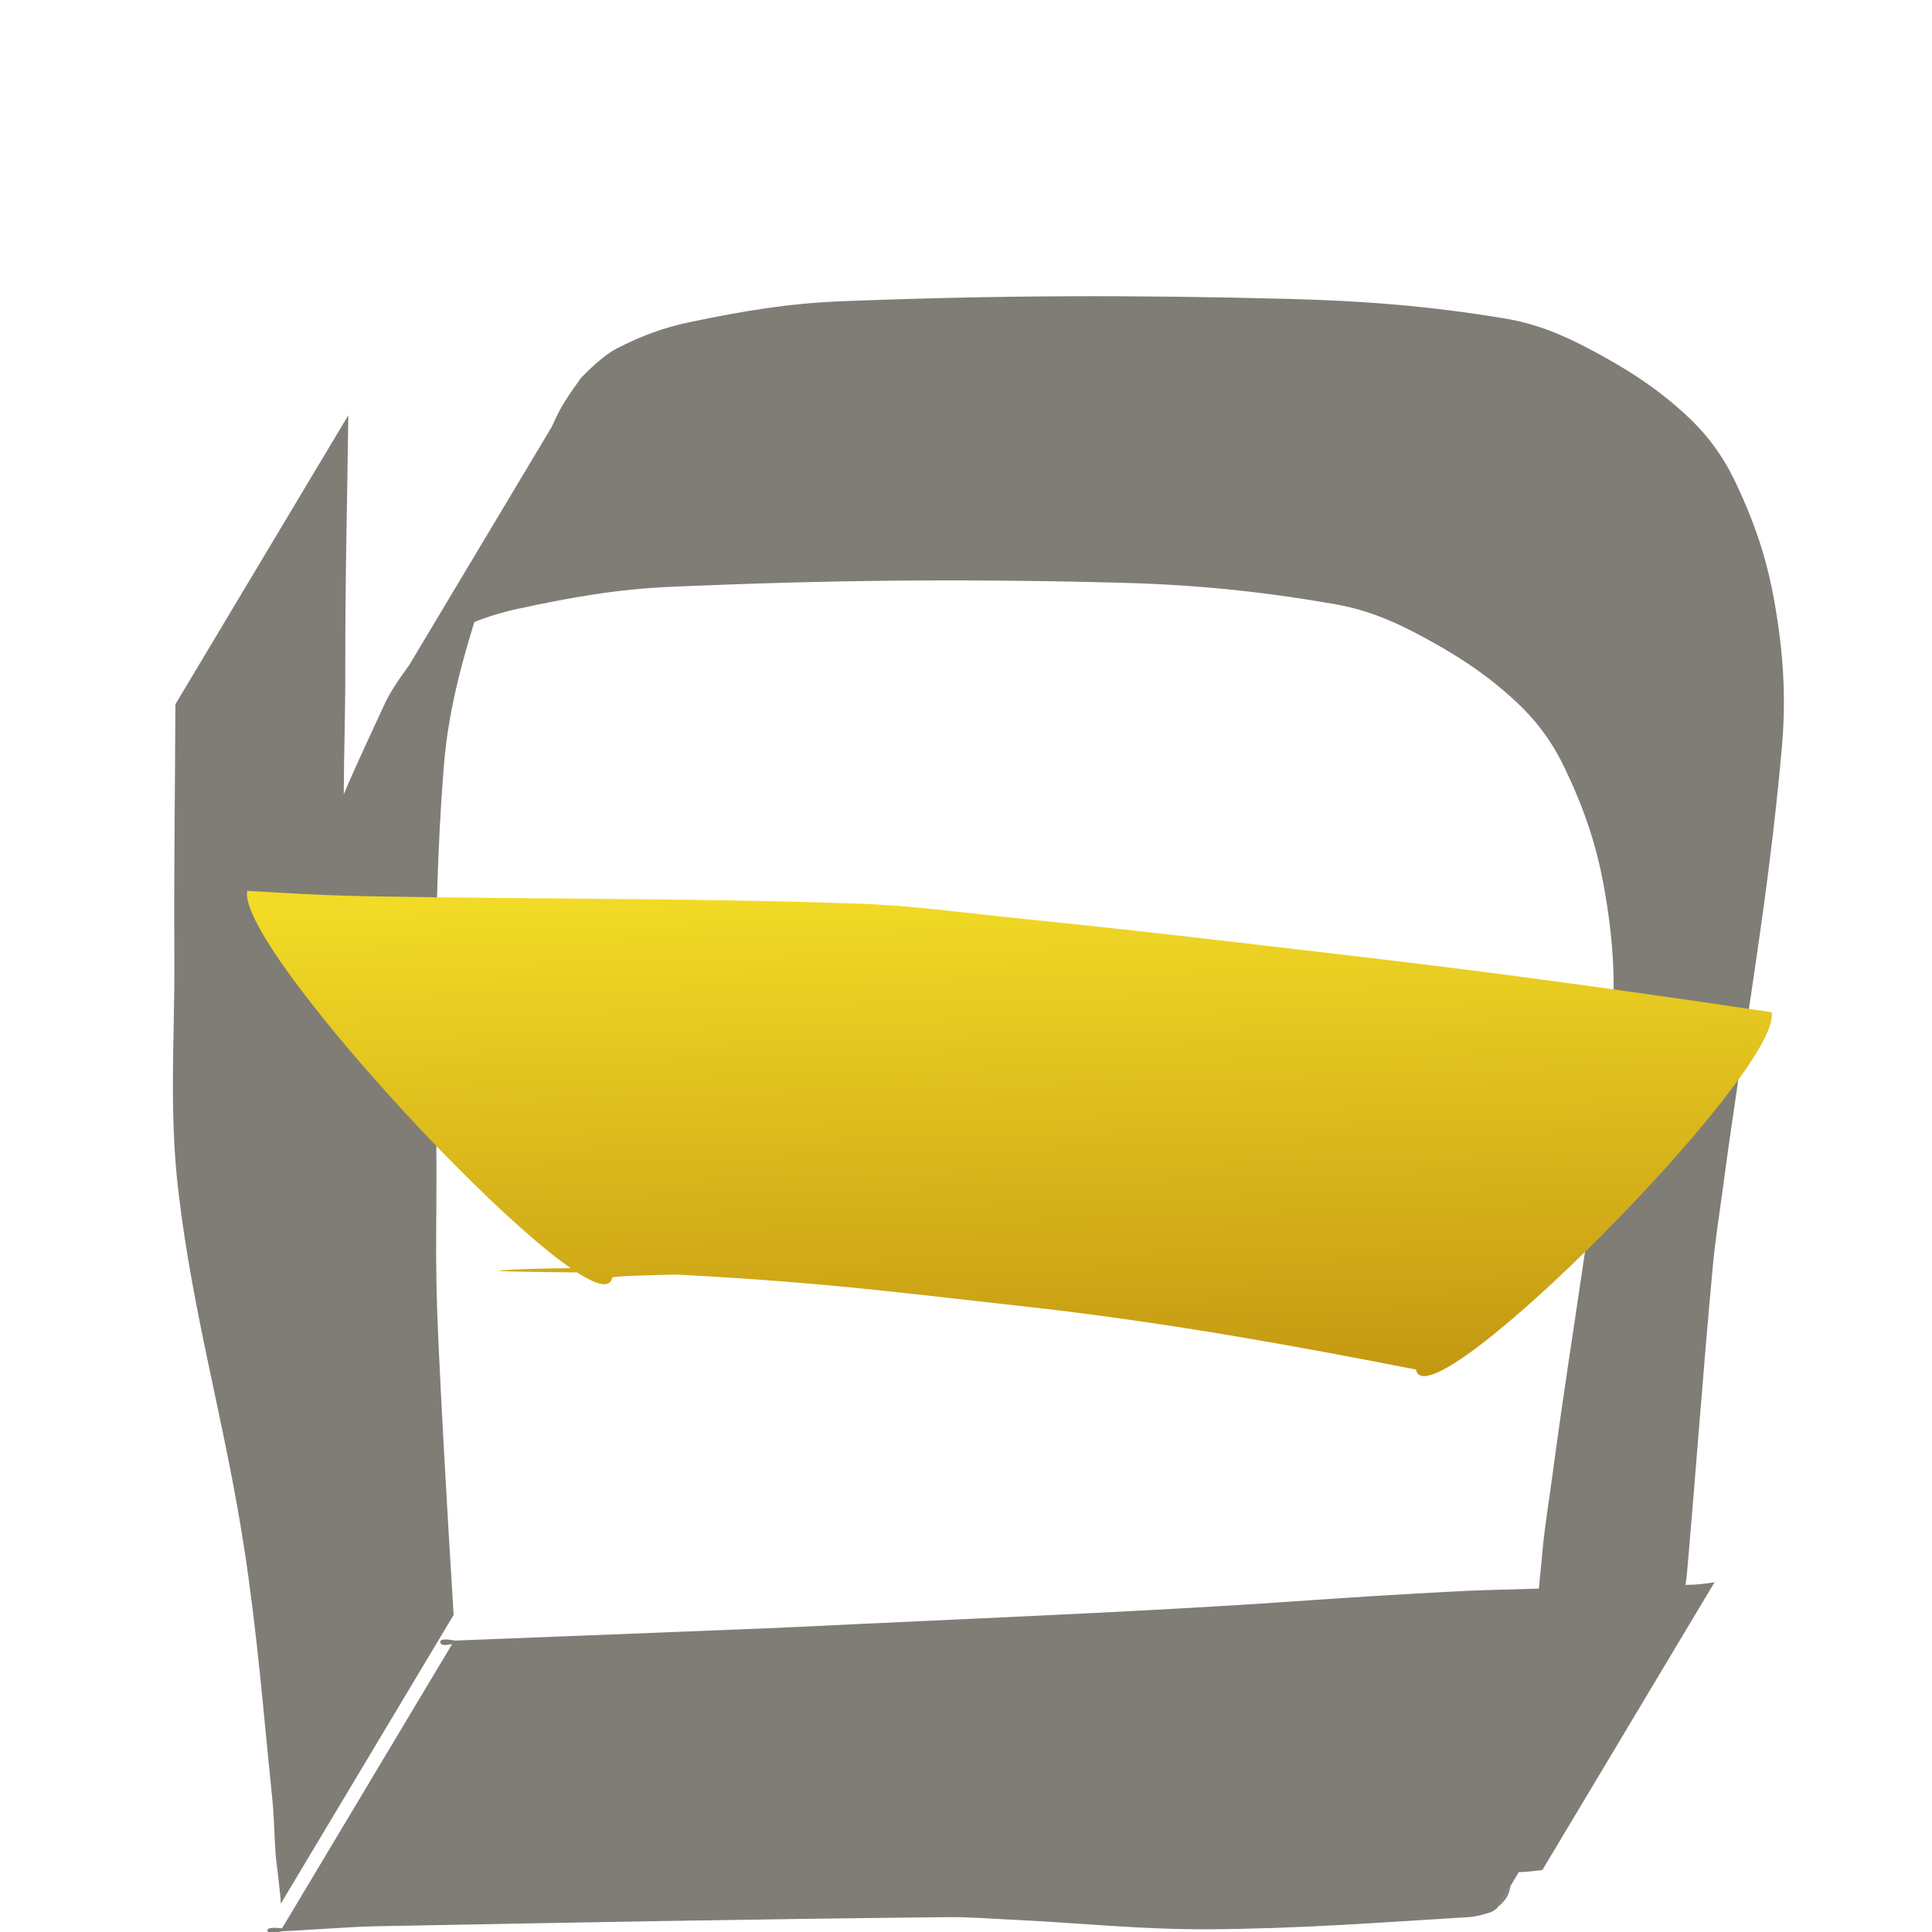 <?xml version="1.0" encoding="UTF-8" standalone="no"?>
<!-- Created using Krita: https://krita.org -->

<svg
   width="24"
   height="24"
   viewBox="0 0 18 18"
   version="1.1"
   id="svg18"
   sodipodi:docname="checkbox-checked.svg"
   inkscape:version="1.1.1 (c3084ef, 2021-09-22)"
   xmlns:inkscape="http://www.inkscape.org/namespaces/inkscape"
   xmlns:sodipodi="http://sodipodi.sourceforge.net/DTD/sodipodi-0.dtd"
   xmlns:xlink="http://www.w3.org/1999/xlink"
   xmlns="http://www.w3.org/2000/svg"
   xmlns:svg="http://www.w3.org/2000/svg">
  <sodipodi:namedview
     id="namedview20"
     pagecolor="#ffffff"
     bordercolor="#666666"
     borderopacity="1.0"
     showgrid="false"
     width="26pt"
     units="px"
   />
  <defs
     id="defs14">
    <linearGradient
       inkscape:collect="always"
       id="linearGradient1370">
      <stop
         style="stop-color:#bf9110;stop-opacity:1"
         offset="0"
         id="stop1366" />
      <stop
         style="stop-color:#f2db26;stop-opacity:1"
         offset="1"
         id="stop1368" />
    </linearGradient>
    <linearGradient
       id="gradient0"
       gradientUnits="objectBoundingBox"
       x1="0.19"
       y1="0.325"
       x2="0.782"
       y2="0.944"
       spreadMethod="pad">
      <stop
         stop-color="#4ac115"
         offset="0.27"
         stop-opacity="1"
         id="stop9" />
      <stop
         stop-color="#005100"
         offset="0.891"
         stop-opacity="1"
         id="stop11" />
    </linearGradient>
    <linearGradient
       inkscape:collect="always"
       xlink:href="#linearGradient1370"
       id="linearGradient1372"
       x1="9.903"
       y1="13.412"
       x2="9.74"
       y2="8.228"
       gradientUnits="userSpaceOnUse" />
  </defs>
  <path
     id="shape0"
     transform="matrix(0.5,0,0,0.5,1.611,2.76)"
     fill="#7f7d76"
     stroke="#000000"
     stroke-opacity="0"
     stroke-width="0"
     stroke-linecap="square"
     stroke-linejoin="bevel"
     d="M 1.657,4.911 C 2.731,3.116 3.268,2.218 3.268,2.218 3.268,2.223 3.268,2.227 3.268,2.23 3.248,3.897 3.208,5.326 3.212,6.993 c 0.003,1.527 -0.102,2.844 0.076,4.362 0.275,2.338 0.849,4.294 1.213,6.621 0.253,1.618 0.371,3.019 0.549,4.646 0.04,0.369 0.045,0.688 0.075,1.059 0.01,0.121 0.026,0.224 0.04,0.344 0.013,0.11 0.022,0.205 0.036,0.316 0.009,0.07 0.019,0.13 0.028,0.2 9.2e-4,0.007 0.001,0.018 6.7e-4,0.032 L 2.01,29.953 C 1.911,27.672 1.84,25.918 1.798,24.689 1.773,23.961 1.754,23.337 1.759,22.609 1.778,19.628 1.64,17.066 1.868,14.093 1.963,12.856 2.296,11.82 2.675,10.634 3.025,9.539 3.464,8.646 3.945,7.598 4.028,7.417 4.181,7.175 4.403,6.873 L 7.605,1.521 C 7.87,1.248 8.093,1.065 8.274,0.972 8.719,0.743 9.131,0.587 9.624,0.484 10.606,0.278 11.463,0.132 12.468,0.093 c 2.914,-0.113 5.417,-0.119 8.333,-0.043 1.409,0.037 2.62,0.133 4.009,0.363 0.576,0.095 1.053,0.29 1.566,0.56 0.667,0.351 1.224,0.7 1.778,1.202 0.415,0.376 0.713,0.773 0.952,1.271 0.36,0.75 0.594,1.437 0.737,2.253 0.165,0.938 0.22,1.766 0.137,2.714 -0.255,2.89 -0.717,5.342 -1.1,8.218 -0.066,0.494 -0.136,0.916 -0.183,1.412 -0.185,1.982 -0.304,3.684 -0.477,5.667 -0.013,0.146 -0.027,0.272 -0.055,0.417 -0.022,0.114 -0.035,0.216 -0.088,0.321 -0.028,0.055 -0.087,0.123 -0.178,0.202 l -3.216,5.375 c -0.053,0.048 -0.097,0.077 -0.133,0.088 -0.145,0.047 -0.274,0.082 -0.427,0.091 -1.685,0.102 -3.131,0.215 -4.82,0.225 -1.29,0.007 -2.392,-0.119 -3.681,-0.179 -0.415,-0.019 -0.77,-0.051 -1.185,-0.047 -3.731,0.039 -6.929,0.099 -10.659,0.17 -0.361,0.007 -0.669,0.033 -1.029,0.052 -0.243,0.013 -0.451,0.03 -0.694,0.04 -0.101,0.004 -0.253,0.091 -0.29,-8e-4 -0.023,-0.058 0.067,-0.075 0.269,-0.052 l 3.208,-5.362 c 2.625,-0.101 4.644,-0.181 6.058,-0.239 0.465,-0.019 0.862,-0.042 1.327,-0.063 1.695,-0.08 3.148,-0.143 4.843,-0.228 0.828,-0.041 1.538,-0.082 2.366,-0.132 0.649,-0.039 1.204,-0.082 1.852,-0.124 0.476,-0.031 0.884,-0.057 1.361,-0.084 0.494,-0.027 0.917,-0.054 1.411,-0.071 1.349,-0.044 2.506,-0.055 3.855,-0.101 0.097,-0.003 0.234,-0.018 0.411,-0.045 l -3.209,5.363 c -0.176,0.022 -0.311,0.034 -0.407,0.037 -1.344,0.036 -2.497,0.039 -3.84,0.077 -0.494,0.014 -0.917,0.042 -1.411,0.07 -0.477,0.027 -0.886,0.059 -1.363,0.088 -0.645,0.04 -1.199,0.076 -1.845,0.111 -0.825,0.045 -1.532,0.078 -2.357,0.117 -1.695,0.081 -3.148,0.146 -4.842,0.227 -0.465,0.022 -0.864,0.045 -1.329,0.067 -1.42,0.068 -3.45,0.165 -6.088,0.289 l 3.208,-5.362 c -0.186,-0.033 -0.273,-0.021 -0.26,0.037 0.02,0.091 0.178,0.026 0.274,0.026 0.239,0.002 0.443,-0.013 0.682,-0.02 0.356,-0.011 0.661,-0.025 1.017,-0.031 3.732,-0.066 6.93,-0.135 10.662,-0.175 0.415,-0.004 0.771,0.027 1.185,0.046 1.289,0.059 2.392,0.19 3.683,0.176 1.698,-0.018 3.151,-0.147 4.845,-0.267 0.157,-0.011 0.287,-0.055 0.435,-0.105 0.035,-0.012 0.08,-0.042 0.133,-0.088 l -3.216,5.375 c 0.091,-0.08 0.15,-0.148 0.179,-0.204 0.054,-0.105 0.067,-0.209 0.09,-0.324 0.028,-0.145 0.042,-0.271 0.055,-0.418 0.187,-2.007 0.32,-3.729 0.517,-5.734 0.049,-0.499 0.122,-0.923 0.188,-1.42 0.384,-2.875 0.845,-5.326 1.098,-8.214 0.082,-0.943 0.023,-1.768 -0.144,-2.701 C 26.52,10.198 26.283,9.514 25.922,8.767 25.682,8.27 25.382,7.875 24.968,7.5 24.414,6.997 23.859,6.646 23.192,6.294 22.68,6.023 22.202,5.832 21.627,5.733 20.245,5.495 19.04,5.374 17.637,5.338 14.715,5.262 12.205,5.287 9.284,5.414 8.275,5.458 7.415,5.611 6.429,5.824 5.934,5.93 5.521,6.09 5.073,6.321 4.892,6.415 4.669,6.599 4.403,6.873 L 7.605,1.521 C 7.381,1.827 7.226,2.072 7.142,2.255 6.654,3.312 6.21,4.214 5.855,5.319 5.474,6.506 5.143,7.543 5.046,8.782 4.81,11.772 4.934,14.35 4.906,17.349 c -0.007,0.729 0.006,1.353 0.039,2.081 0.054,1.2 0.149,2.915 0.285,5.142 L 2.01,29.953 C 2.013,29.937 2.014,29.924 2.013,29.915 2.007,29.842 1.998,29.78 1.99,29.708 1.977,29.596 1.968,29.5 1.955,29.389 1.942,29.268 1.924,29.165 1.915,29.044 1.887,28.669 1.888,28.345 1.849,27.971 1.68,26.33 1.574,24.919 1.322,23.288 0.962,20.965 0.377,19.014 0.102,16.68 -0.077,15.162 0.036,13.843 0.027,12.315 0.017,10.67 0.04,9.26 0.046,7.614 0.046,7.612 0.046,7.608 0.046,7.604 v 0 c -1e-7,0 0.537,-0.898 1.611,-2.693 z" />
  <path
     style="fill:url(#linearGradient1372);fill-opacity:1;fill-rule:nonzero;stroke:none;stroke-width:1.149"
     id="path377"
     d="m 5.703,11.905 c -0.043,-0.031 1.503,-0.038 1.127,-0.052 -0.69,-0.025 -1.38,-0.057 -2.07,-0.023 -0.529,0.026 1.058,0.018 1.586,0.047 1.385,0.075 2.028,0.166 3.403,0.318 1.149,0.135 2.297,0.339 3.444,0.565 0.1,0.55 3.413,-2.779 3.313,-3.329 v 0 C 15.313,9.253 14.12,9.086 12.926,8.944 11.773,8.809 10.686,8.677 9.533,8.561 9.02,8.509 8.508,8.437 7.996,8.419 6.506,8.367 5.017,8.378 3.527,8.352 2.987,8.342 2.788,8.327 2.303,8.3 2.194,8.864 5.594,12.47 5.703,11.905 Z" />
</svg>
